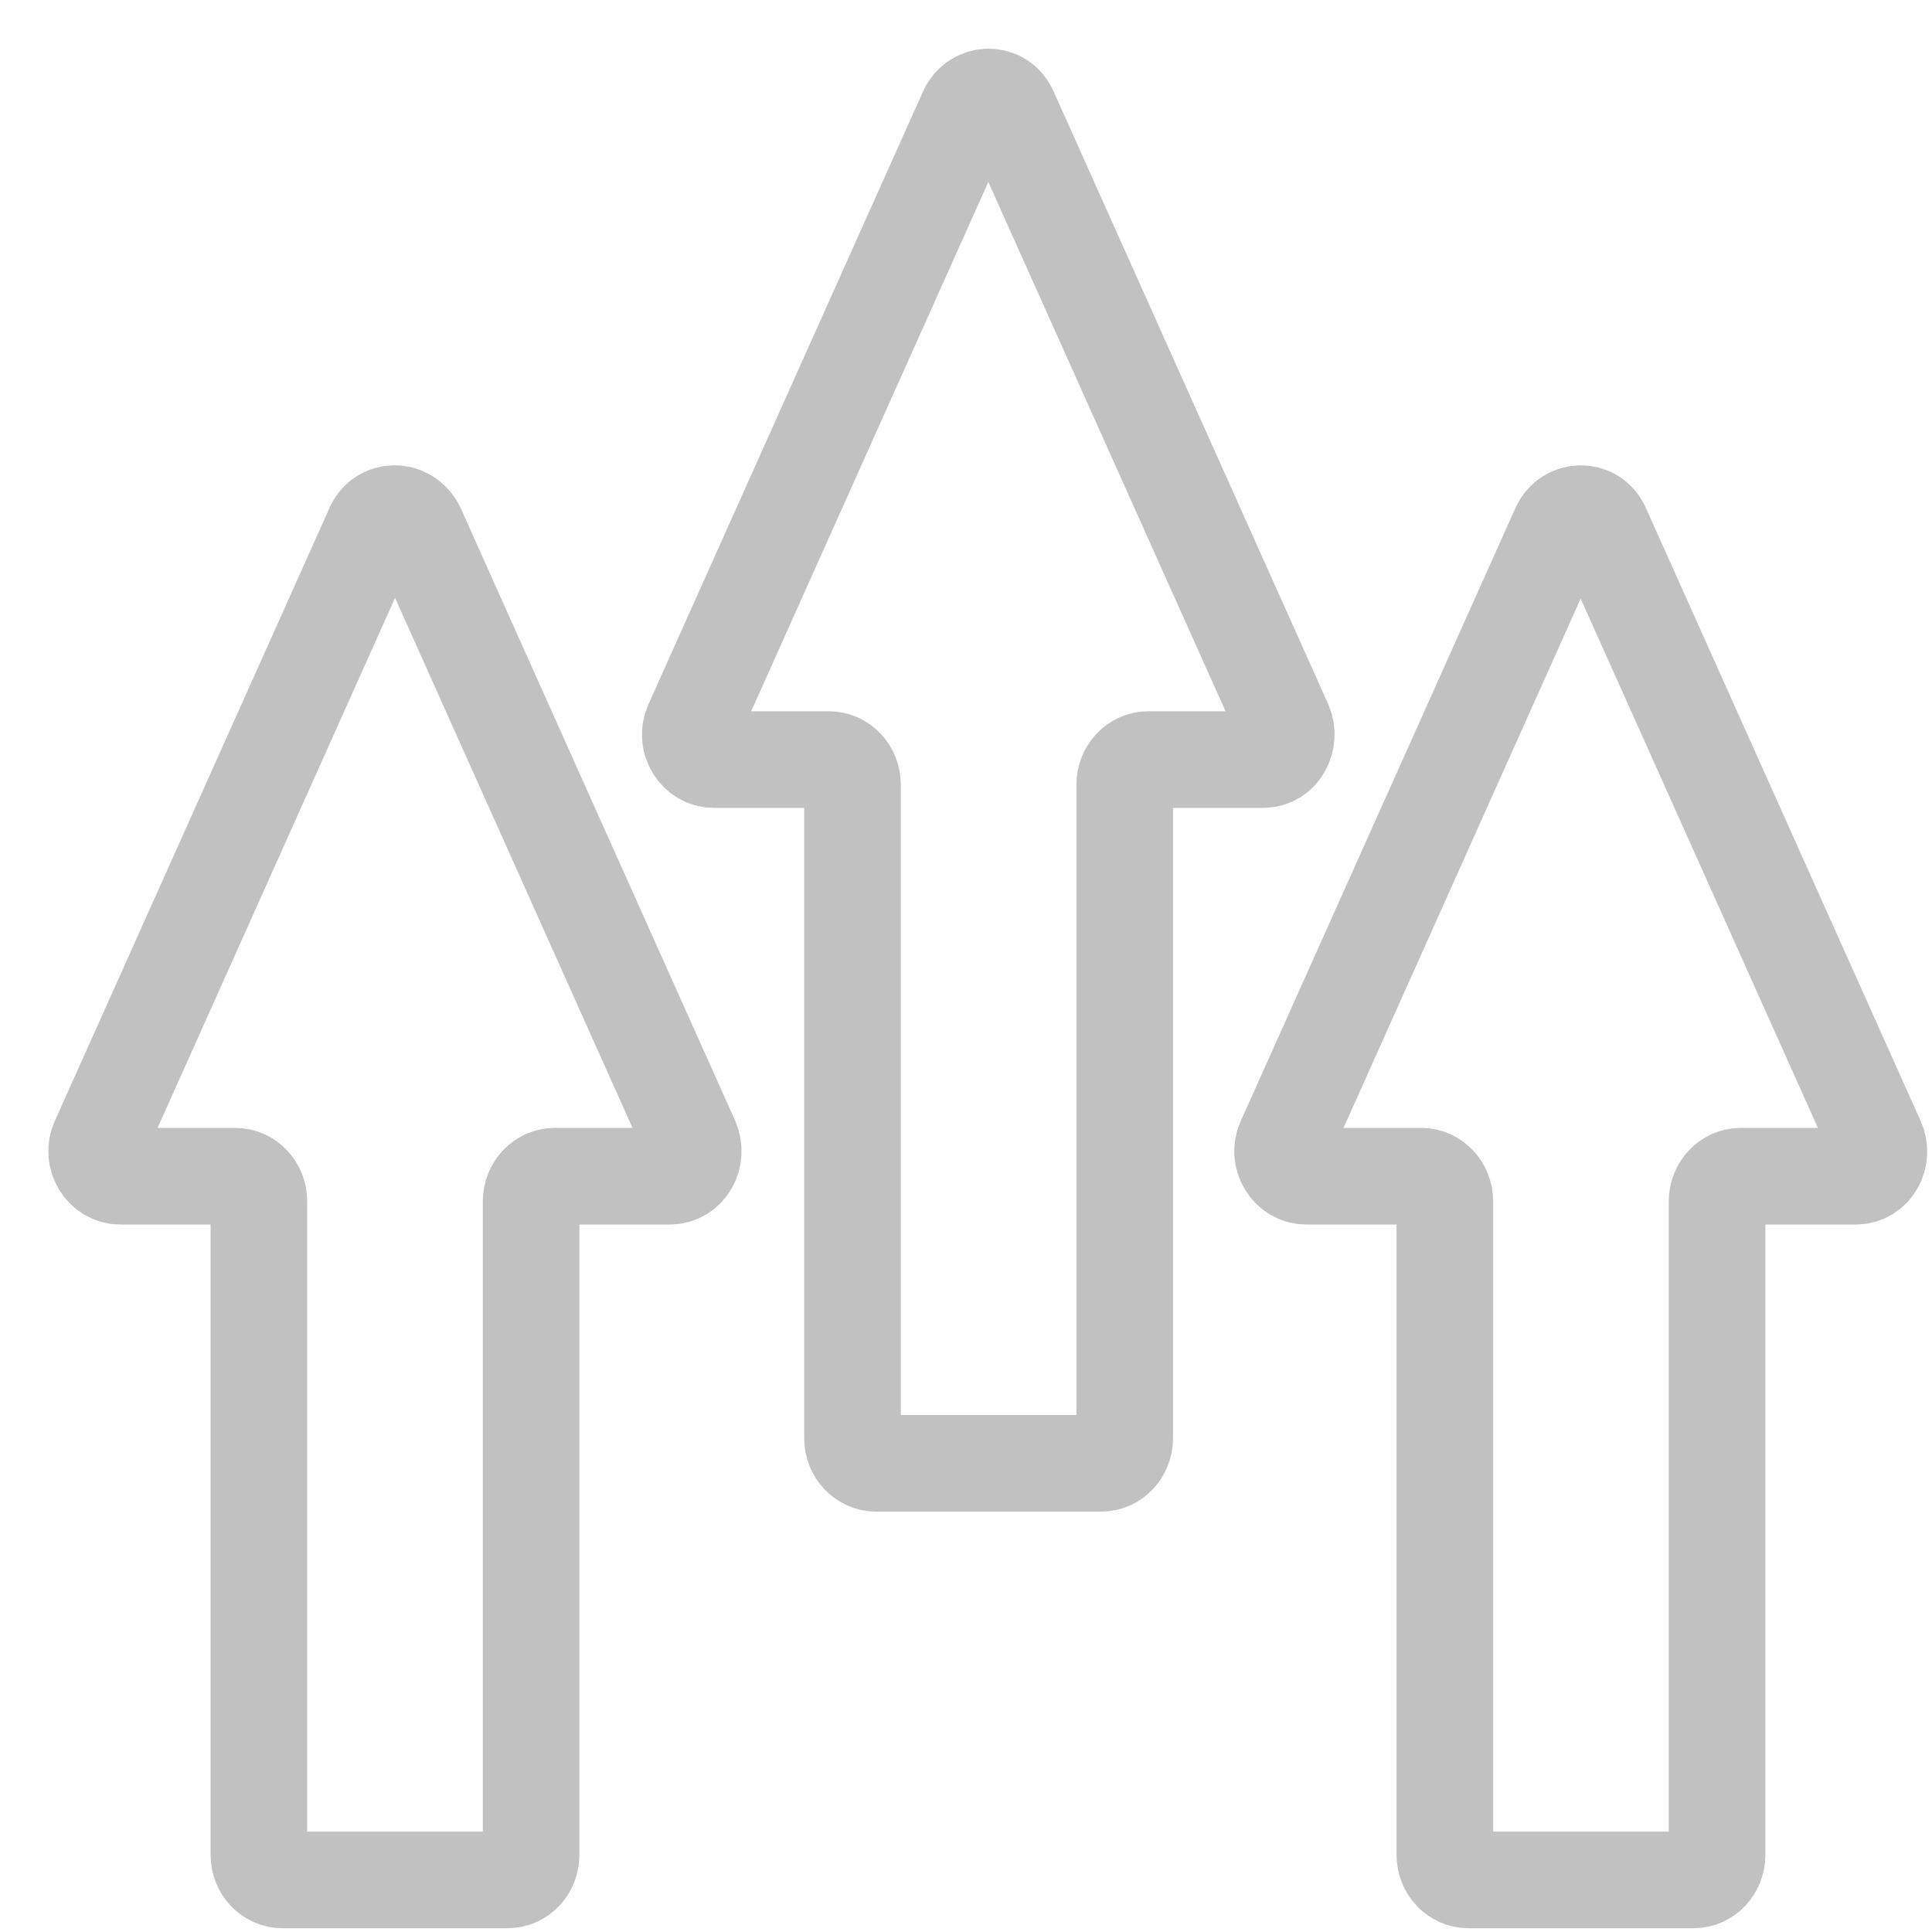 <svg width="20" height="20" viewBox="0 0 20 20" fill="none" xmlns="http://www.w3.org/2000/svg">
<path d="M13.293 7.493L10.45 1.15C10.365 0.955 10.104 0.955 10.012 1.15L7.17 7.493C7.091 7.662 7.212 7.863 7.389 7.863H8.582C8.716 7.863 8.825 7.98 8.825 8.123V14.889C8.825 15.032 8.935 15.148 9.069 15.148H11.4C11.534 15.148 11.643 15.032 11.643 14.889V8.123C11.643 7.98 11.753 7.863 11.887 7.863H13.08C13.251 7.863 13.366 7.668 13.293 7.493Z" stroke="#C1C1C1" stroke-miterlimit="10"/>
<path d="M19.425 11.806L16.582 5.463C16.497 5.268 16.235 5.268 16.144 5.463L13.302 11.806C13.222 11.975 13.344 12.176 13.521 12.176H14.714C14.848 12.176 14.957 12.293 14.957 12.436V19.202C14.957 19.345 15.067 19.461 15.201 19.461H17.532C17.666 19.461 17.775 19.345 17.775 19.202V12.436C17.775 12.293 17.885 12.176 18.019 12.176H19.212C19.388 12.176 19.504 11.982 19.425 11.806Z" stroke="#C1C1C1" stroke-miterlimit="10"/>
<path d="M3.867 5.463L1.025 11.806C0.946 11.975 1.067 12.176 1.244 12.176H2.437C2.571 12.176 2.68 12.293 2.68 12.436V19.202C2.68 19.345 2.79 19.461 2.924 19.461H5.255C5.389 19.461 5.498 19.345 5.498 19.202V12.436C5.498 12.293 5.608 12.176 5.742 12.176H6.935C7.112 12.176 7.227 11.982 7.154 11.806L4.312 5.463C4.214 5.268 3.952 5.268 3.867 5.463Z" stroke="#C1C1C1" stroke-miterlimit="10"/>
</svg>
